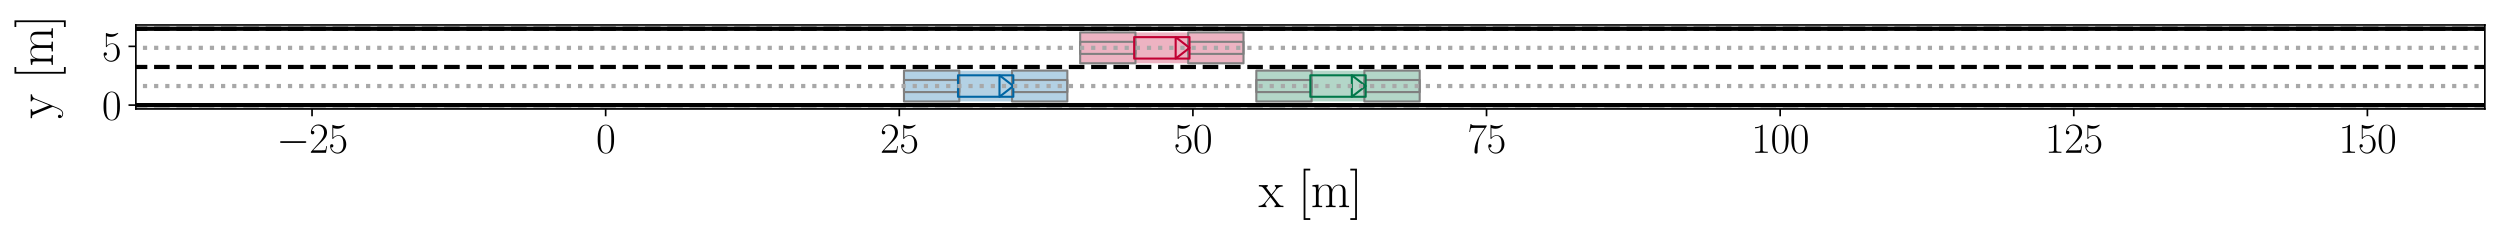 <?xml version="1.0" encoding="utf-8" standalone="no"?>
<!DOCTYPE svg PUBLIC "-//W3C//DTD SVG 1.1//EN"
  "http://www.w3.org/Graphics/SVG/1.1/DTD/svg11.dtd">
<svg height="111.534pt" version="1.1" viewBox="0 0 1187.749 111.534" width="1187.749pt" xmlns="http://www.w3.org/2000/svg" xmlns:xlink="http://www.w3.org/1999/xlink">
 <defs>
  <style type="text/css">*{stroke-linecap:butt;stroke-linejoin:round;}</style>
 </defs>
 <g id="figure_1">
  <g id="patch_1">
   <path d="M 0 111.534 
L 1187.749 111.534 
L 1187.749 0 
L 0 0 
z
" style="fill:#ffffff;"/>
  </g>
  <g id="axes_1">
   <g id="patch_2">
    <path d="M 64.549 51.752 
L 1180.549 51.752 
L 1180.549 11.855 
L 64.549 11.855 
z
" style="fill:#ffffff;"/>
   </g>
   <g id="patch_3">
    <path clip-path="url(#p6cdbe35720)" d="M 674.493 48.2 
L 674.493 33.542 
L 596.881 33.542 
L 596.881 48.2 
z
" style="fill:#007749;opacity:0.3;"/>
   </g>
   <g id="patch_4">
    <path clip-path="url(#p6cdbe35720)" d="M 623.157 33.542 
L 623.157 43.736 
L 596.881 43.736 
L 596.881 33.542 
z
" style="fill:none;stroke:#808080;stroke-linejoin:miter;"/>
   </g>
   <g id="patch_5">
    <path clip-path="url(#p6cdbe35720)" d="M 674.493 33.542 
L 674.493 43.736 
L 648.217 43.736 
L 648.217 33.542 
z
" style="fill:none;stroke:#808080;stroke-linejoin:miter;"/>
   </g>
   <g id="patch_6">
    <path clip-path="url(#p6cdbe35720)" d="M 623.157 38.006 
L 623.157 48.2 
L 596.881 48.2 
L 596.881 38.006 
z
" style="fill:none;stroke:#808080;stroke-linejoin:miter;"/>
   </g>
   <g id="patch_7">
    <path clip-path="url(#p6cdbe35720)" d="M 674.493 38.006 
L 674.493 48.2 
L 648.217 48.2 
L 648.217 38.006 
z
" style="fill:none;stroke:#808080;stroke-linejoin:miter;"/>
   </g>
   <g id="patch_8">
    <path clip-path="url(#p6cdbe35720)" d="M 590.793 30.065 
L 590.793 15.407 
L 513.181 15.407 
L 513.181 30.065 
z
" style="fill:#c10033;opacity:0.3;"/>
   </g>
   <g id="patch_9">
    <path clip-path="url(#p6cdbe35720)" d="M 539.457 15.407 
L 539.457 25.601 
L 513.181 25.601 
L 513.181 15.407 
z
" style="fill:none;stroke:#808080;stroke-linejoin:miter;"/>
   </g>
   <g id="patch_10">
    <path clip-path="url(#p6cdbe35720)" d="M 590.793 15.407 
L 590.793 25.601 
L 564.517 25.601 
L 564.517 15.407 
z
" style="fill:none;stroke:#808080;stroke-linejoin:miter;"/>
   </g>
   <g id="patch_11">
    <path clip-path="url(#p6cdbe35720)" d="M 539.457 19.871 
L 539.457 30.065 
L 513.181 30.065 
L 513.181 19.871 
z
" style="fill:none;stroke:#808080;stroke-linejoin:miter;"/>
   </g>
   <g id="patch_12">
    <path clip-path="url(#p6cdbe35720)" d="M 590.793 19.871 
L 590.793 30.065 
L 564.517 30.065 
L 564.517 19.871 
z
" style="fill:none;stroke:#808080;stroke-linejoin:miter;"/>
   </g>
   <g id="patch_13">
    <path clip-path="url(#p6cdbe35720)" d="M 507.093 48.2 
L 507.093 33.542 
L 429.481 33.542 
L 429.481 48.2 
z
" style="fill:#0065a3;opacity:0.3;"/>
   </g>
   <g id="patch_14">
    <path clip-path="url(#p6cdbe35720)" d="M 455.757 33.542 
L 455.757 43.736 
L 429.481 43.736 
L 429.481 33.542 
z
" style="fill:none;stroke:#808080;stroke-linejoin:miter;"/>
   </g>
   <g id="patch_15">
    <path clip-path="url(#p6cdbe35720)" d="M 507.093 33.542 
L 507.093 43.736 
L 480.817 43.736 
L 480.817 33.542 
z
" style="fill:none;stroke:#808080;stroke-linejoin:miter;"/>
   </g>
   <g id="patch_16">
    <path clip-path="url(#p6cdbe35720)" d="M 455.757 38.006 
L 455.757 48.2 
L 429.481 48.2 
L 429.481 38.006 
z
" style="fill:none;stroke:#808080;stroke-linejoin:miter;"/>
   </g>
   <g id="patch_17">
    <path clip-path="url(#p6cdbe35720)" d="M 507.093 38.006 
L 507.093 48.2 
L 480.817 48.2 
L 480.817 38.006 
z
" style="fill:none;stroke:#808080;stroke-linejoin:miter;"/>
   </g>
   <g id="patch_18">
    <path clip-path="url(#p6cdbe35720)" d="M 648.825 35.774 
L 648.825 45.968 
L 622.549 45.968 
L 622.549 35.774 
z
" style="fill:none;stroke:#007749;stroke-linejoin:miter;"/>
   </g>
   <g id="patch_19">
    <path clip-path="url(#p6cdbe35720)" d="M 648.825 40.871 
L 642.256 35.774 
L 642.256 45.968 
z
" style="fill:none;stroke:#007749;stroke-linejoin:miter;"/>
   </g>
   <g id="patch_20">
    <path clip-path="url(#p6cdbe35720)" d="M 565.125 17.639 
L 565.125 27.833 
L 538.849 27.833 
L 538.849 17.639 
z
" style="fill:none;stroke:#c10033;stroke-linejoin:miter;"/>
   </g>
   <g id="patch_21">
    <path clip-path="url(#p6cdbe35720)" d="M 565.125 22.736 
L 558.556 17.639 
L 558.556 27.833 
z
" style="fill:none;stroke:#c10033;stroke-linejoin:miter;"/>
   </g>
   <g id="patch_22">
    <path clip-path="url(#p6cdbe35720)" d="M 481.425 35.774 
L 481.425 45.968 
L 455.149 45.968 
L 455.149 35.774 
z
" style="fill:none;stroke:#0065a3;stroke-linejoin:miter;"/>
   </g>
   <g id="patch_23">
    <path clip-path="url(#p6cdbe35720)" d="M 481.425 40.871 
L 474.856 35.774 
L 474.856 45.968 
z
" style="fill:none;stroke:#0065a3;stroke-linejoin:miter;"/>
   </g>
   <g id="matplotlib.axis_1">
    <g id="xtick_1">
     <g id="line2d_1">
      <defs>
       <path d="M 0 0 
L 0 3.5 
" id="m11449a3302" style="stroke:#000000;stroke-width:0.8;"/>
      </defs>
      <g>
       <use style="stroke:#000000;stroke-width:0.8;" x="148.249" xlink:href="#m11449a3302" y="51.752"/>
      </g>
     </g>
     <g id="text_1">
      <!-- $\mathdefault{−25}$ -->
      <g transform="translate(131.362 72.589)scale(0.2 -0.2)">
       <defs>
        <path d="M 4218 1472 
C 4326 1472 4442 1472 4442 1600 
C 4442 1728 4326 1728 4218 1728 
L 755 1728 
C 646 1728 531 1728 531 1600 
C 531 1472 646 1472 755 1472 
L 4218 1472 
z
" id="CMSY10-0" transform="scale(0.016)"/>
        <path d="M 2669 989 
L 2554 989 
C 2490 536 2438 459 2413 420 
C 2381 369 1920 369 1830 369 
L 602 369 
C 832 619 1280 1072 1824 1597 
C 2214 1967 2669 2402 2669 3035 
C 2669 3790 2067 4224 1395 4224 
C 691 4224 262 3604 262 3030 
C 262 2780 448 2748 525 2748 
C 589 2748 781 2787 781 3010 
C 781 3207 614 3264 525 3264 
C 486 3264 448 3258 422 3245 
C 544 3790 915 4058 1306 4058 
C 1862 4058 2227 3617 2227 3035 
C 2227 2479 1901 2000 1536 1584 
L 262 146 
L 262 0 
L 2515 0 
L 2669 989 
z
" id="CMR17-32" transform="scale(0.016)"/>
        <path d="M 730 3692 
C 794 3666 1056 3584 1325 3584 
C 1920 3584 2246 3911 2432 4100 
C 2432 4157 2432 4192 2394 4192 
C 2387 4192 2374 4192 2323 4163 
C 2099 4058 1837 3973 1517 3973 
C 1325 3973 1037 3999 723 4139 
C 653 4171 640 4171 634 4171 
C 602 4171 595 4164 595 4037 
L 595 2203 
C 595 2089 595 2057 659 2057 
C 691 2057 704 2070 736 2114 
C 941 2401 1222 2522 1542 2522 
C 1766 2522 2246 2382 2246 1289 
C 2246 1085 2246 715 2054 421 
C 1894 159 1645 25 1370 25 
C 947 25 518 320 403 814 
C 429 807 480 795 506 795 
C 589 795 749 840 749 1038 
C 749 1210 627 1280 506 1280 
C 358 1280 262 1190 262 1011 
C 262 454 704 -128 1382 -128 
C 2042 -128 2669 440 2669 1264 
C 2669 2030 2170 2624 1549 2624 
C 1222 2624 947 2503 730 2274 
L 730 3692 
z
" id="CMR17-35" transform="scale(0.016)"/>
       </defs>
       <use transform="scale(0.996)" xlink:href="#CMSY10-0"/>
       <use transform="translate(77.487 0)scale(0.996)" xlink:href="#CMR17-32"/>
       <use transform="translate(123.178 0)scale(0.996)" xlink:href="#CMR17-35"/>
      </g>
     </g>
    </g>
    <g id="xtick_2">
     <g id="line2d_2">
      <g>
       <use style="stroke:#000000;stroke-width:0.8;" x="287.749" xlink:href="#m11449a3302" y="51.752"/>
      </g>
     </g>
     <g id="text_2">
      <!-- $\mathdefault{0}$ -->
      <g transform="translate(283.18 72.589)scale(0.2 -0.2)">
       <defs>
        <path d="M 2688 2025 
C 2688 2416 2682 3080 2413 3591 
C 2176 4039 1798 4198 1466 4198 
C 1158 4198 768 4058 525 3597 
C 269 3118 243 2524 243 2025 
C 243 1661 250 1106 448 619 
C 723 -39 1216 -128 1466 -128 
C 1760 -128 2208 -7 2470 600 
C 2662 1042 2688 1559 2688 2025 
z
M 1466 -26 
C 1056 -26 813 325 723 812 
C 653 1188 653 1738 653 2096 
C 653 2588 653 2997 736 3387 
C 858 3929 1216 4096 1466 4096 
C 1728 4096 2067 3923 2189 3400 
C 2272 3036 2278 2607 2278 2096 
C 2278 1680 2278 1169 2202 792 
C 2067 95 1690 -26 1466 -26 
z
" id="CMR17-30" transform="scale(0.016)"/>
       </defs>
       <use transform="scale(0.996)" xlink:href="#CMR17-30"/>
      </g>
     </g>
    </g>
    <g id="xtick_3">
     <g id="line2d_3">
      <g>
       <use style="stroke:#000000;stroke-width:0.8;" x="427.249" xlink:href="#m11449a3302" y="51.752"/>
      </g>
     </g>
     <g id="text_3">
      <!-- $\mathdefault{25}$ -->
      <g transform="translate(418.111 72.589)scale(0.2 -0.2)">
       <use transform="scale(0.996)" xlink:href="#CMR17-32"/>
       <use transform="translate(45.69 0)scale(0.996)" xlink:href="#CMR17-35"/>
      </g>
     </g>
    </g>
    <g id="xtick_4">
     <g id="line2d_4">
      <g>
       <use style="stroke:#000000;stroke-width:0.8;" x="566.749" xlink:href="#m11449a3302" y="51.752"/>
      </g>
     </g>
     <g id="text_4">
      <!-- $\mathdefault{50}$ -->
      <g transform="translate(557.611 72.589)scale(0.2 -0.2)">
       <use transform="scale(0.996)" xlink:href="#CMR17-35"/>
       <use transform="translate(45.69 0)scale(0.996)" xlink:href="#CMR17-30"/>
      </g>
     </g>
    </g>
    <g id="xtick_5">
     <g id="line2d_5">
      <g>
       <use style="stroke:#000000;stroke-width:0.8;" x="706.249" xlink:href="#m11449a3302" y="51.752"/>
      </g>
     </g>
     <g id="text_5">
      <!-- $\mathdefault{75}$ -->
      <g transform="translate(697.111 72.589)scale(0.2 -0.2)">
       <defs>
        <path d="M 2886 3941 
L 2886 4081 
L 1382 4081 
C 634 4081 621 4165 595 4288 
L 480 4288 
L 294 3094 
L 410 3094 
C 429 3215 474 3540 550 3661 
C 589 3712 1062 3712 1171 3712 
L 2579 3712 
L 1869 2661 
C 1395 1954 1069 999 1069 165 
C 1069 89 1069 -128 1299 -128 
C 1530 -128 1530 89 1530 171 
L 1530 465 
C 1530 1508 1709 2196 2003 2636 
L 2886 3941 
z
" id="CMR17-37" transform="scale(0.016)"/>
       </defs>
       <use transform="scale(0.996)" xlink:href="#CMR17-37"/>
       <use transform="translate(45.69 0)scale(0.996)" xlink:href="#CMR17-35"/>
      </g>
     </g>
    </g>
    <g id="xtick_6">
     <g id="line2d_6">
      <g>
       <use style="stroke:#000000;stroke-width:0.8;" x="845.749" xlink:href="#m11449a3302" y="51.752"/>
      </g>
     </g>
     <g id="text_6">
      <!-- $\mathdefault{100}$ -->
      <g transform="translate(832.042 72.589)scale(0.2 -0.2)">
       <defs>
        <path d="M 1702 4058 
C 1702 4192 1696 4192 1606 4192 
C 1357 3916 979 3827 621 3827 
C 602 3827 570 3827 563 3808 
C 557 3795 557 3782 557 3648 
C 755 3648 1088 3686 1344 3839 
L 1344 461 
C 1344 236 1331 160 781 160 
L 589 160 
L 589 0 
C 896 0 1216 0 1523 0 
C 1830 0 2150 0 2458 0 
L 2458 160 
L 2266 160 
C 1715 160 1702 230 1702 458 
L 1702 4058 
z
" id="CMR17-31" transform="scale(0.016)"/>
       </defs>
       <use transform="scale(0.996)" xlink:href="#CMR17-31"/>
       <use transform="translate(45.69 0)scale(0.996)" xlink:href="#CMR17-30"/>
       <use transform="translate(91.381 0)scale(0.996)" xlink:href="#CMR17-30"/>
      </g>
     </g>
    </g>
    <g id="xtick_7">
     <g id="line2d_7">
      <g>
       <use style="stroke:#000000;stroke-width:0.8;" x="985.249" xlink:href="#m11449a3302" y="51.752"/>
      </g>
     </g>
     <g id="text_7">
      <!-- $\mathdefault{125}$ -->
      <g transform="translate(971.542 72.589)scale(0.2 -0.2)">
       <use transform="scale(0.996)" xlink:href="#CMR17-31"/>
       <use transform="translate(45.69 0)scale(0.996)" xlink:href="#CMR17-32"/>
       <use transform="translate(91.381 0)scale(0.996)" xlink:href="#CMR17-35"/>
      </g>
     </g>
    </g>
    <g id="xtick_8">
     <g id="line2d_8">
      <g>
       <use style="stroke:#000000;stroke-width:0.8;" x="1124.749" xlink:href="#m11449a3302" y="51.752"/>
      </g>
     </g>
     <g id="text_8">
      <!-- $\mathdefault{150}$ -->
      <g transform="translate(1111.042 72.589)scale(0.2 -0.2)">
       <use transform="scale(0.996)" xlink:href="#CMR17-31"/>
       <use transform="translate(45.69 0)scale(0.996)" xlink:href="#CMR17-35"/>
       <use transform="translate(91.381 0)scale(0.996)" xlink:href="#CMR17-30"/>
      </g>
     </g>
    </g>
    <g id="text_9">
     <!-- x [m] -->
     <g transform="translate(597.945 98.376)scale(0.24 -0.24)">
      <defs>
       <path d="M 1664 1477 
C 1856 1726 2074 2006 2253 2216 
C 2464 2458 2707 2560 2989 2560 
L 2989 2726 
C 2880 2726 2656 2726 2541 2726 
C 2368 2726 2170 2726 2022 2732 
L 2022 2566 
C 2112 2553 2163 2489 2163 2400 
C 2163 2285 2099 2215 2067 2171 
L 1594 1573 
L 1030 2306 
C 973 2376 973 2388 973 2420 
C 973 2497 1037 2560 1146 2560 
L 1146 2732 
C 992 2726 717 2726 557 2726 
C 384 2726 179 2726 38 2732 
L 38 2560 
C 384 2560 461 2534 614 2343 
L 1350 1395 
C 1363 1382 1395 1344 1395 1325 
C 1395 1299 838 619 768 530 
C 480 185 179 160 6 160 
L 6 0 
C 115 0 339 0 454 0 
C 582 0 864 0 979 -6 
L 979 160 
C 941 166 838 179 838 325 
C 838 440 890 510 947 586 
L 1478 1236 
L 2035 512 
C 2086 442 2163 346 2163 301 
C 2163 211 2086 160 1984 160 
L 1984 -6 
C 2138 0 2413 0 2573 0 
C 2746 0 2950 0 3091 -6 
L 3091 160 
C 2771 160 2675 172 2522 370 
L 1664 1477 
z
" id="CMR17-78" transform="scale(0.016)"/>
       <path d="M 1504 -1600 
L 1504 -1377 
L 902 -1377 
L 902 4544 
L 1504 4544 
L 1504 4767 
L 678 4767 
L 678 -1600 
L 1504 -1600 
z
" id="CMR17-5b" transform="scale(0.016)"/>
       <path d="M 4326 1933 
C 4326 2252 4269 2790 3507 2790 
C 3072 2790 2771 2496 2656 2151 
L 2650 2151 
C 2573 2676 2195 2790 1837 2790 
C 1331 2790 1069 2400 973 2144 
L 966 2144 
L 966 2790 
L 211 2720 
L 211 2554 
C 589 2554 646 2515 646 2208 
L 646 428 
C 646 184 621 153 211 153 
L 211 -13 
C 365 0 646 0 813 0 
C 979 0 1267 0 1421 -13 
L 1421 153 
C 1011 153 986 178 986 428 
L 986 1658 
C 986 2247 1344 2688 1792 2688 
C 2266 2688 2317 2266 2317 1958 
L 2317 428 
C 2317 184 2291 153 1882 153 
L 1882 -13 
C 2035 0 2317 0 2483 0 
C 2650 0 2938 0 3091 -13 
L 3091 153 
C 2682 153 2656 178 2656 428 
L 2656 1658 
C 2656 2247 3014 2688 3462 2688 
C 3936 2688 3987 2266 3987 1958 
L 3987 428 
C 3987 184 3962 153 3552 153 
L 3552 -13 
C 3706 0 3987 0 4154 0 
C 4320 0 4608 0 4762 -13 
L 4762 153 
C 4352 153 4326 178 4326 428 
L 4326 1933 
z
" id="CMR17-6d" transform="scale(0.016)"/>
       <path d="M 915 4767 
L 90 4767 
L 90 4544 
L 691 4544 
L 691 -1377 
L 90 -1377 
L 90 -1600 
L 915 -1600 
L 915 4767 
z
" id="CMR17-5d" transform="scale(0.016)"/>
      </defs>
      <use transform="scale(0.996)" xlink:href="#CMR17-78"/>
      <use transform="translate(78.369 0)scale(0.996)" xlink:href="#CMR17-5b"/>
      <use transform="translate(103.24 0)scale(0.996)" xlink:href="#CMR17-6d"/>
      <use transform="translate(180.16 0)scale(0.996)" xlink:href="#CMR17-5d"/>
     </g>
    </g>
   </g>
   <g id="matplotlib.axis_2">
    <g id="ytick_1">
     <g id="line2d_9">
      <defs>
       <path d="M 0 0 
L -3.5 0 
" id="m15ce0cd8c2" style="stroke:#000000;stroke-width:0.8;"/>
      </defs>
      <g>
       <use style="stroke:#000000;stroke-width:0.8;" x="64.549" xlink:href="#m15ce0cd8c2" y="49.939"/>
      </g>
     </g>
     <g id="text_10">
      <!-- $\mathdefault{0}$ -->
      <g transform="translate(48.411 56.857)scale(0.2 -0.2)">
       <use transform="scale(0.996)" xlink:href="#CMR17-30"/>
      </g>
     </g>
    </g>
    <g id="ytick_2">
     <g id="line2d_10">
      <g>
       <use style="stroke:#000000;stroke-width:0.8;" x="64.549" xlink:href="#m15ce0cd8c2" y="22.039"/>
      </g>
     </g>
     <g id="text_11">
      <!-- $\mathdefault{5}$ -->
      <g transform="translate(48.411 28.957)scale(0.2 -0.2)">
       <use transform="scale(0.996)" xlink:href="#CMR17-35"/>
      </g>
     </g>
    </g>
    <g id="text_12">
     <!-- y [m] -->
     <g transform="translate(25.111 56.407)rotate(-90)scale(0.24 -0.24)">
      <defs>
       <path d="M 2496 2197 
C 2656 2586 2944 2586 3034 2586 
L 3034 2752 
C 2912 2752 2752 2752 2630 2752 
C 2496 2752 2285 2752 2157 2758 
L 2157 2592 
C 2400 2573 2406 2394 2406 2343 
C 2406 2280 2394 2248 2362 2171 
L 1664 449 
L 902 2306 
C 870 2382 870 2426 870 2433 
C 870 2573 1018 2586 1171 2586 
L 1171 2758 
C 1018 2752 742 2752 582 2752 
C 410 2752 205 2752 64 2758 
L 64 2586 
C 410 2586 448 2554 531 2350 
L 1485 15 
C 1197 -738 1030 -1178 627 -1178 
C 557 -1178 397 -1159 282 -1044 
C 429 -1031 493 -942 493 -833 
C 493 -725 416 -629 288 -629 
C 147 -629 77 -725 77 -840 
C 77 -1095 339 -1280 627 -1280 
C 998 -1280 1229 -922 1357 -604 
L 2496 2197 
z
" id="CMR17-79" transform="scale(0.016)"/>
      </defs>
      <use transform="scale(0.996)" xlink:href="#CMR17-79"/>
      <use transform="translate(78.369 0)scale(0.996)" xlink:href="#CMR17-5b"/>
      <use transform="translate(103.24 0)scale(0.996)" xlink:href="#CMR17-6d"/>
      <use transform="translate(180.16 0)scale(0.996)" xlink:href="#CMR17-5d"/>
     </g>
    </g>
   </g>
   <g id="line2d_11">
    <path clip-path="url(#p6cdbe35720)" d="M -1 49.939 
L 1188.749 49.939 
" style="fill:none;stroke:#000000;stroke-linecap:square;stroke-width:2;"/>
   </g>
   <g id="line2d_12">
    <path clip-path="url(#p6cdbe35720)" d="M -1 13.669 
L 1188.749 13.669 
" style="fill:none;stroke:#000000;stroke-linecap:square;stroke-width:2;"/>
   </g>
   <g id="line2d_13">
    <path clip-path="url(#p6cdbe35720)" d="M -1 49.939 
L 1188.749 49.939 
" style="fill:none;stroke:#000000;stroke-dasharray:7.4,3.2;stroke-dashoffset:0;stroke-width:2;"/>
   </g>
   <g id="line2d_14">
    <path clip-path="url(#p6cdbe35720)" d="M -1 31.804 
L 1188.749 31.804 
" style="fill:none;stroke:#000000;stroke-dasharray:7.4,3.2;stroke-dashoffset:0;stroke-width:2;"/>
   </g>
   <g id="line2d_15">
    <path clip-path="url(#p6cdbe35720)" d="M -1 40.871 
L 1188.749 40.871 
" style="fill:none;stroke:#a8a8a8;stroke-dasharray:2,3.3;stroke-dashoffset:0;stroke-width:2;"/>
   </g>
   <g id="line2d_16">
    <path clip-path="url(#p6cdbe35720)" d="M -1 13.669 
L 1188.749 13.669 
" style="fill:none;stroke:#000000;stroke-dasharray:7.4,3.2;stroke-dashoffset:0;stroke-width:2;"/>
   </g>
   <g id="line2d_17">
    <path clip-path="url(#p6cdbe35720)" d="M -1 22.736 
L 1188.749 22.736 
" style="fill:none;stroke:#a8a8a8;stroke-dasharray:2,3.3;stroke-dashoffset:0;stroke-width:2;"/>
   </g>
   <g id="patch_24">
    <path d="M 64.549 51.752 
L 64.549 11.855 
" style="fill:none;stroke:#000000;stroke-linecap:square;stroke-linejoin:miter;stroke-width:0.8;"/>
   </g>
   <g id="patch_25">
    <path d="M 1180.549 51.752 
L 1180.549 11.855 
" style="fill:none;stroke:#000000;stroke-linecap:square;stroke-linejoin:miter;stroke-width:0.8;"/>
   </g>
   <g id="patch_26">
    <path d="M 64.549 51.752 
L 1180.549 51.752 
" style="fill:none;stroke:#000000;stroke-linecap:square;stroke-linejoin:miter;stroke-width:0.8;"/>
   </g>
   <g id="patch_27">
    <path d="M 64.549 11.855 
L 1180.549 11.855 
" style="fill:none;stroke:#000000;stroke-linecap:square;stroke-linejoin:miter;stroke-width:0.8;"/>
   </g>
  </g>
 </g>
 <defs>
  <clipPath id="p6cdbe35720">
   <rect height="39.897" width="1116" x="64.549" y="11.855"/>
  </clipPath>
 </defs>
</svg>
